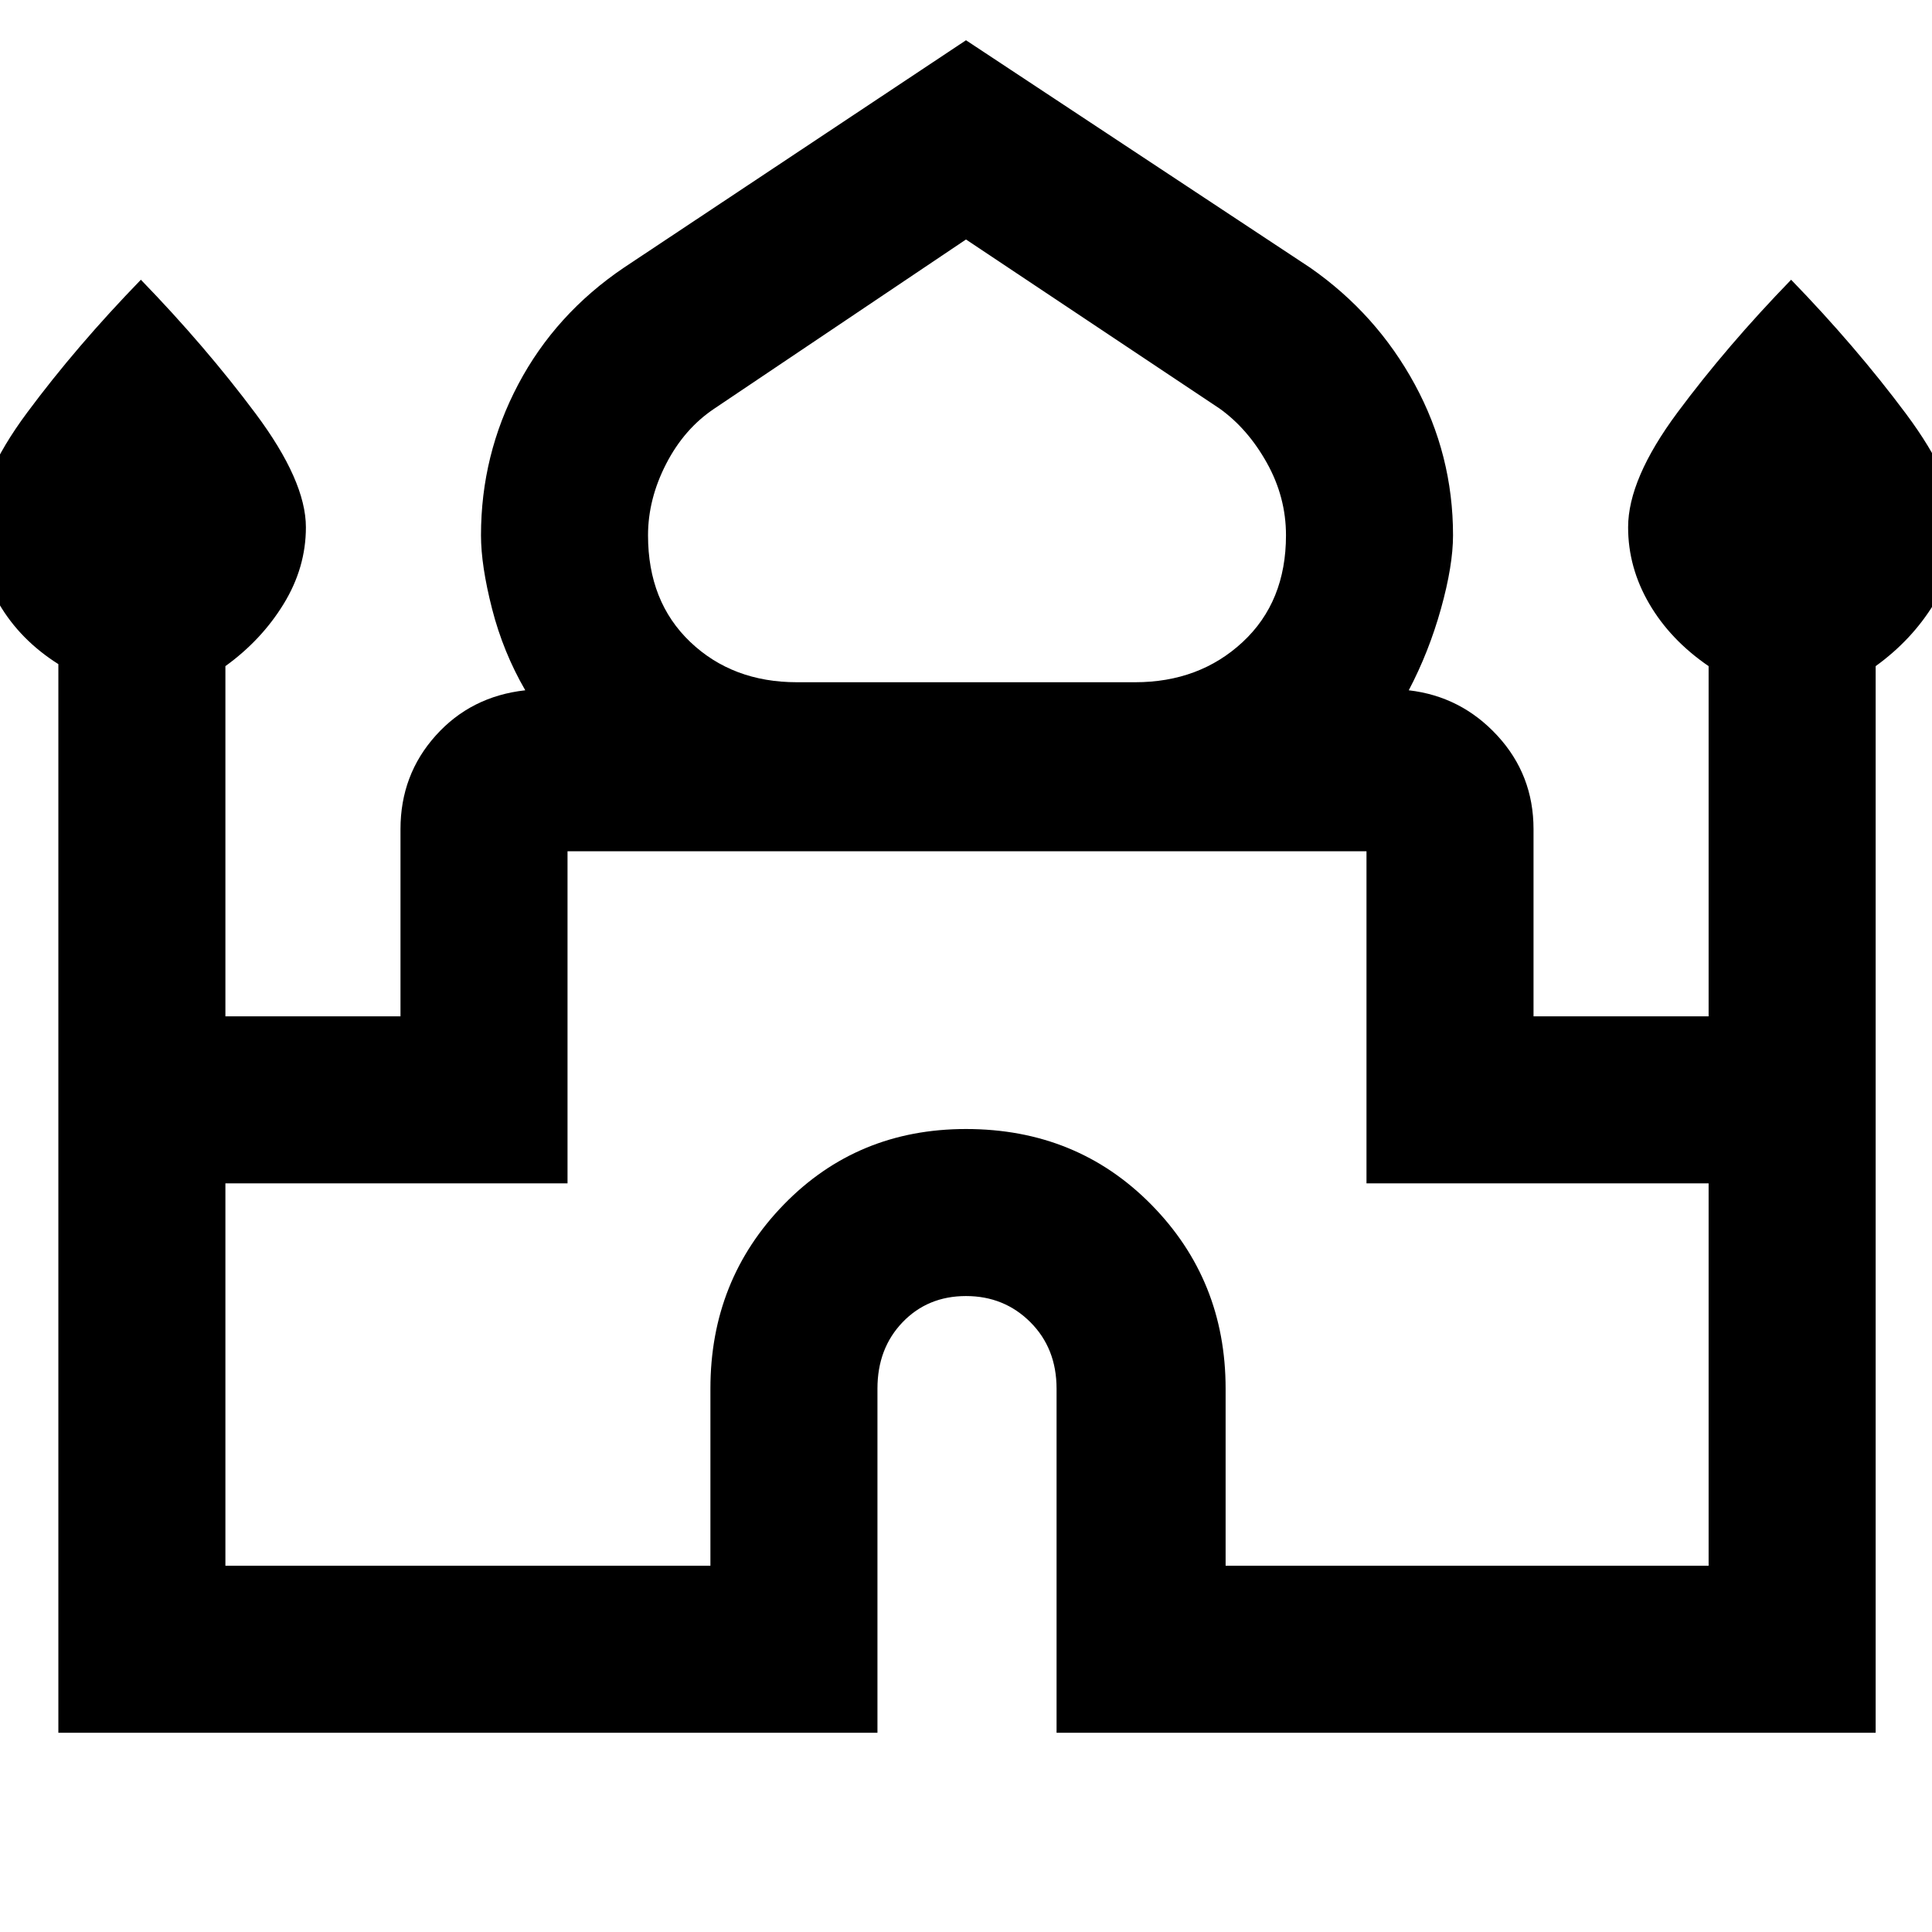 <svg xmlns="http://www.w3.org/2000/svg" height="48" width="48"><path d="M1.45 43.05V16.5Q.5 15.9-.025 15q-.525-.9-.525-1.9 0-1.2 1.225-2.85Q1.9 8.6 3.5 6.95q1.6 1.65 2.85 3.325Q7.6 11.95 7.6 13.1q0 1-.55 1.9-.55.9-1.45 1.55v8.7h4.35V20.6q0-1.35.875-2.325.875-.975 2.225-1.125-.55-.95-.825-2.025-.275-1.075-.275-1.825 0-2 .925-3.75t2.625-2.9L24 1l8.55 5.65q1.65 1.15 2.6 2.9.95 1.75.95 3.75 0 .75-.3 1.825T35 17.15q1.3.15 2.2 1.125.9.975.9 2.325v4.65h4.35v-8.7q-.95-.65-1.475-1.55-.525-.9-.525-1.9 0-1.2 1.225-2.85Q42.9 8.6 44.5 6.95q1.6 1.65 2.85 3.325Q48.6 11.95 48.6 13.1q0 1-.55 1.9-.55.9-1.45 1.55v26.5H26.25V34.5q0-1-.65-1.65-.65-.65-1.6-.65-.95 0-1.575.65T21.8 34.5v8.55Zm18.35-26.1h8.4q1.6 0 2.675-1 1.075-1 1.075-2.65 0-.95-.475-1.8-.475-.85-1.175-1.35L24 5.95l-6.25 4.2q-.75.5-1.2 1.375-.45.875-.45 1.775 0 1.65 1.05 2.65t2.65 1ZM5.6 38.9h12.05v-4.4q0-2.7 1.825-4.575T24 28.05q2.75 0 4.6 1.875 1.85 1.875 1.85 4.575v4.4h12v-9.5h-8.5v-8.25H14.1v8.25H5.6ZM24 21.15Zm0-4.2Zm0 .2Z"/></svg>